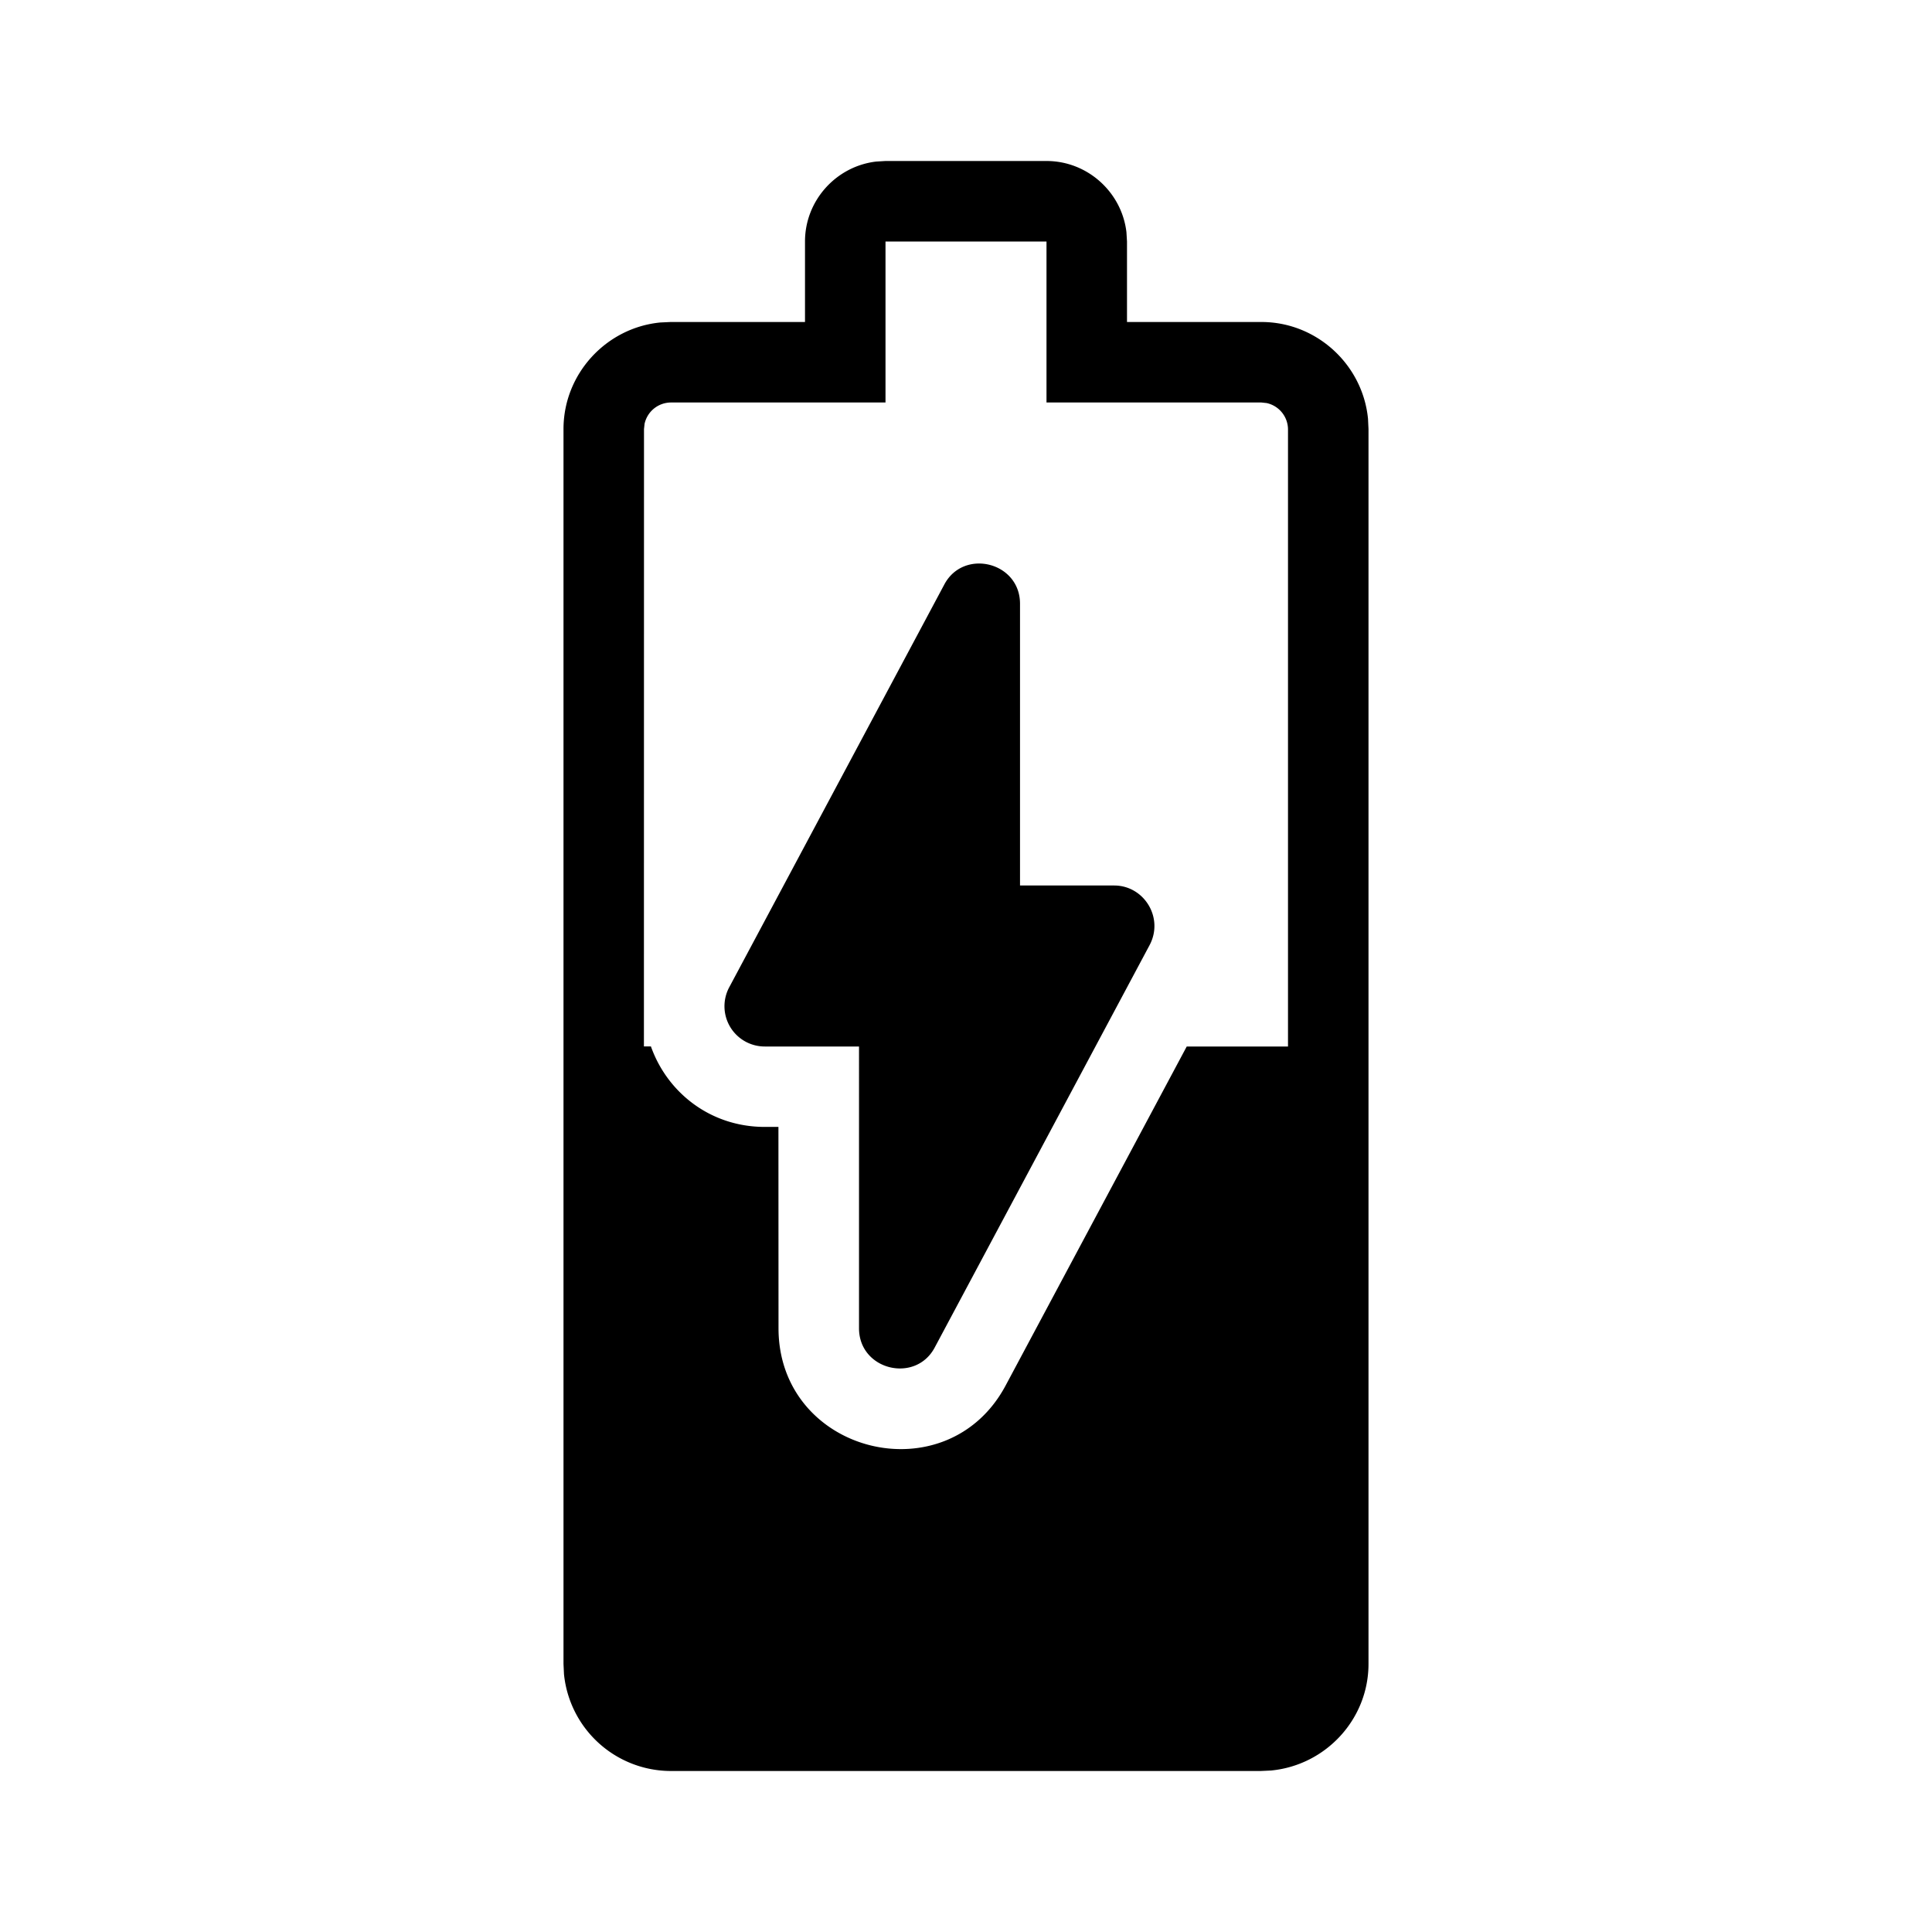 <svg xmlns="http://www.w3.org/2000/svg" viewBox="0 0 24 24"><g xmlns="http://www.w3.org/2000/svg" id="battery-charging-50" fill-rule="nonzero">
            <path d="M13 2c.51 0 .935.388.993.884L14 3v1h1.67c.687 0 1.259.531 1.324 1.203L17 5.33v15.34c0 .687-.531 1.259-1.211 1.324L15.66 22H8.33a1.337 1.337 0 01-1.324-1.203L7 20.67V5.33c0-.687.531-1.259 1.203-1.324L8.33 4H10V3c0-.51.388-.935.884-.993L11 2h2zm0 1h-2v2H8.33a.337.337 0 00-.323.265L8 5.33l-.001 7.669h.087c.2.566.732 1 1.415 1h.169l.001 2.5c0 1.56 2.091 2.082 2.822.711L14.742 13H16V5.33a.337.337 0 00-.265-.323L15.67 5H13V3zm-.329 4.5V11h1.17c.37 0 .62.4.44.74l-2.67 5c-.24.45-.94.28-.94-.24V13h-1.17a.5.5 0 01-.44-.74l2.67-5c.24-.45.94-.28.94.24z"/>
        </g></svg>